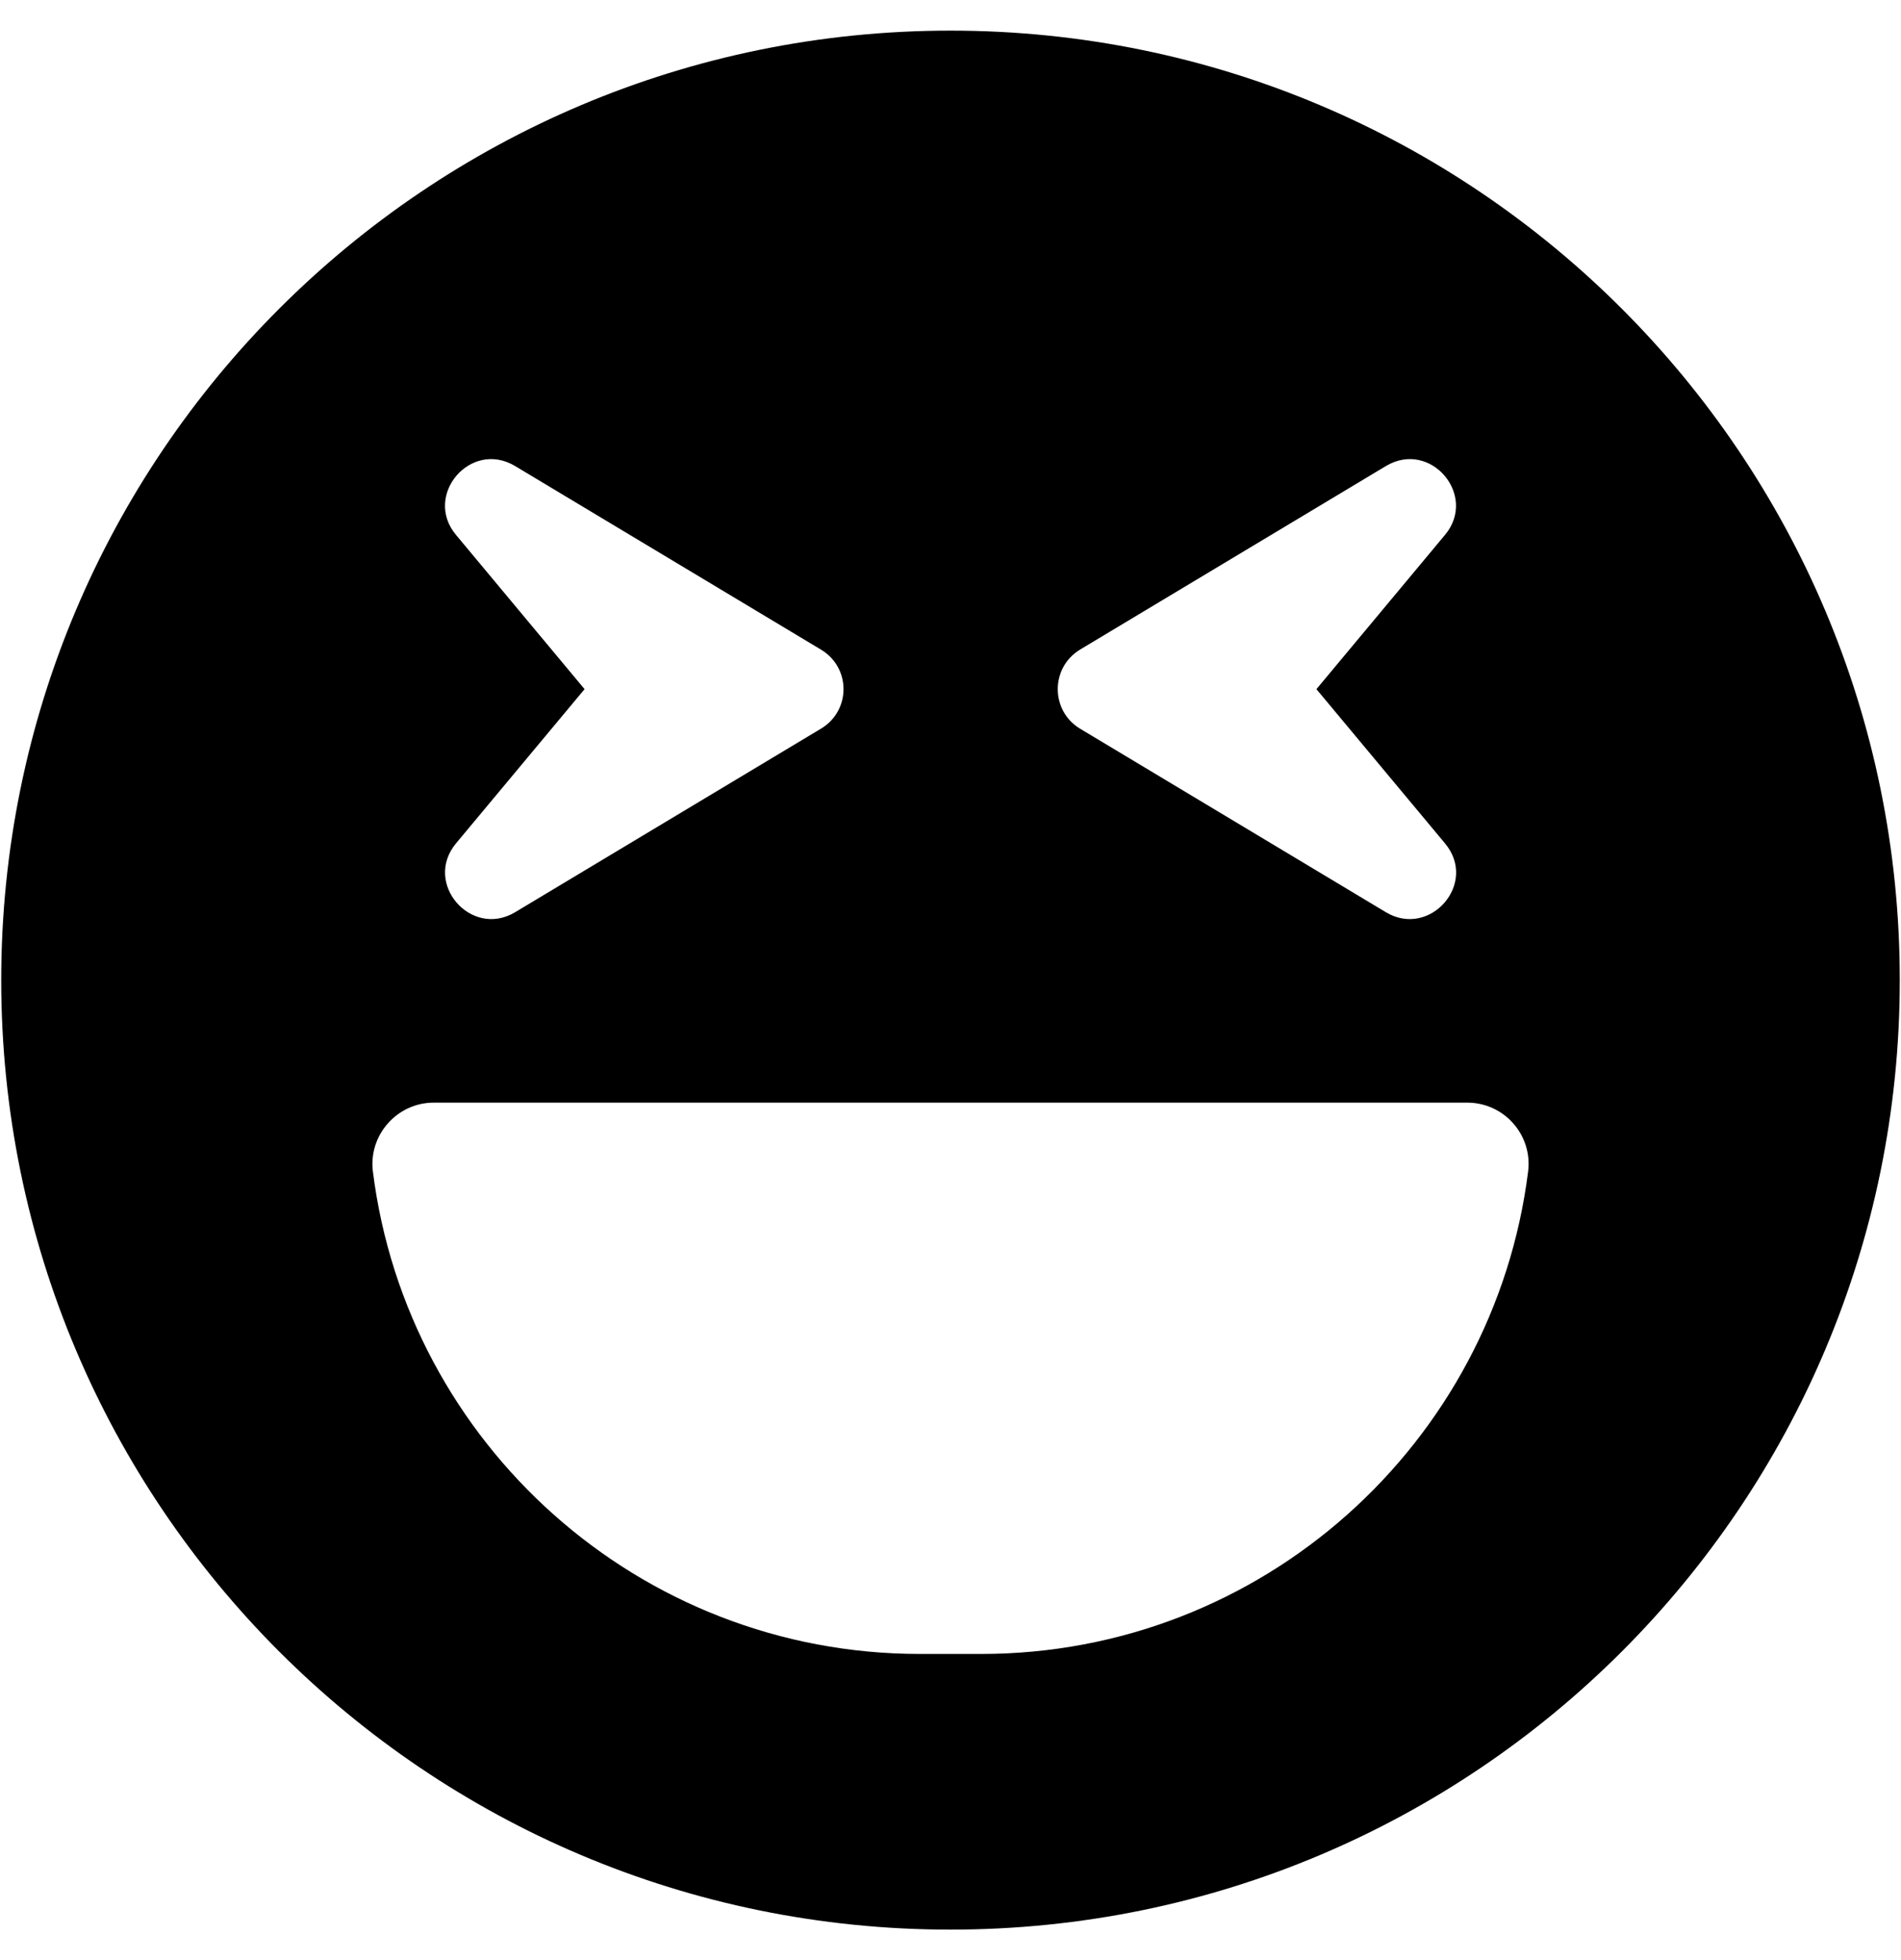 <svg xmlns="http://www.w3.org/2000/svg" xmlns:xlink="http://www.w3.org/1999/xlink" aria-hidden="true" role="img" class="iconify iconify--fa-solid" width="0.97em" height="1em" preserveAspectRatio="xMidYMid meet" viewBox="0 0 496 512"><path fill="currentColor" d="M248 8C111 8 0 119 0 256s111 248 248 248s248-111 248-248S385 8 248 8zm33.8 161.7l80-48c11.6-6.9 24 7.7 15.4 18L343.6 180l33.6 40.3c8.7 10.4-3.9 24.8-15.4 18l-80-48c-7.7-4.7-7.7-15.9 0-20.6zm-163-30c-8.6-10.3 3.8-24.9 15.4-18l80 48c7.8 4.7 7.8 15.9 0 20.6l-80 48c-11.5 6.8-24-7.6-15.4-18l33.6-40.3l-33.6-40.3zM398.9 306C390 377 329.4 432 256 432h-16c-73.4 0-134-55-142.9-126c-1.2-9.5 6.3-18 15.9-18h270c9.6 0 17.1 8.4 15.9 18z"></path></svg>